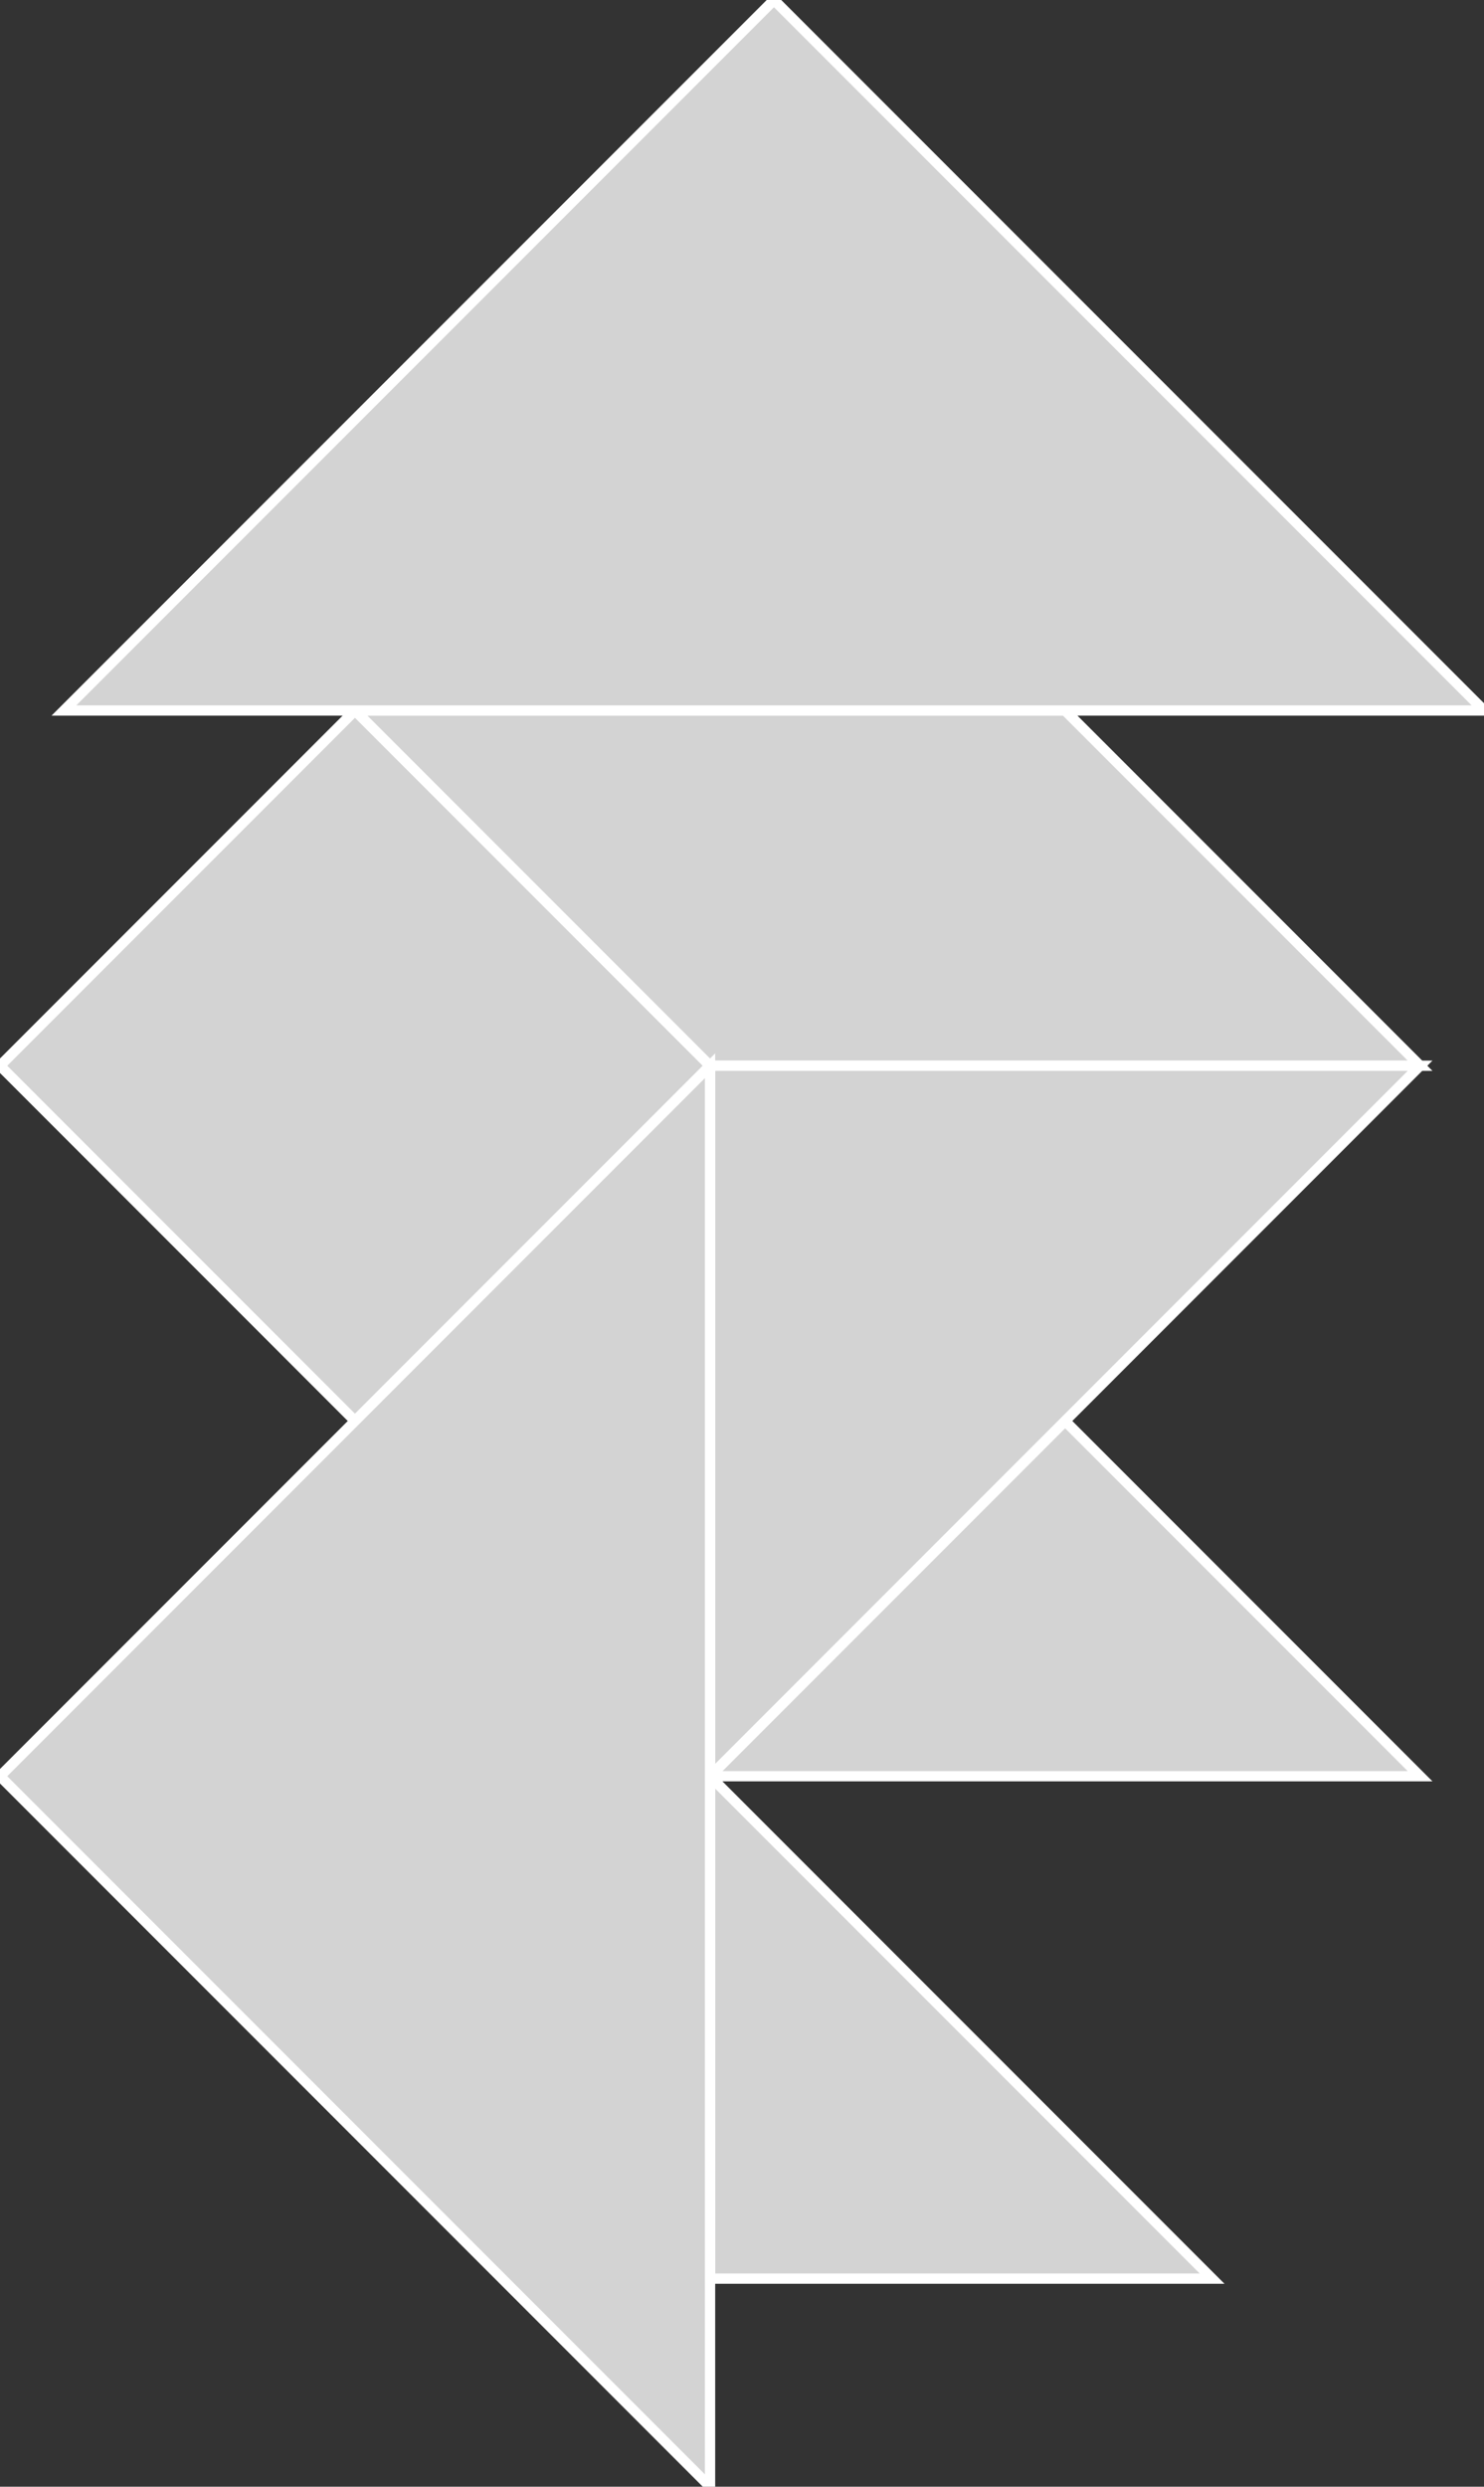 <?xml version="1.0" encoding="utf-8"?>
<svg baseProfile="full" height="100%" version="1.1" viewBox="0 0 144.59 242.133" width="100%" xmlns="http://www.w3.org/2000/svg" xmlns:ev="http://www.w3.org/2001/xml-events" xmlns:xlink="http://www.w3.org/1999/xlink"><rect x="0" y="0" width="144.59" height="242.133" fill="#333333" stroke="none"/><defs/><polygon fill="lightgray" id="1" points="34.59,138.362 69.181,103.771 34.59,69.181 0.0,103.771" stroke="white" strokewidth="1"/><polygon fill="lightgray" id="2" points="69.181,103.771 34.59,69.181 103.771,69.181 138.362,103.771" stroke="white" strokewidth="1"/><polygon fill="lightgray" id="3" points="138.362,172.952 69.181,172.952 103.771,138.362" stroke="white" strokewidth="1"/><polygon fill="lightgray" id="4" points="69.181,221.871 118.099,221.871 69.181,172.952" stroke="white" strokewidth="1"/><polygon fill="lightgray" id="5" points="69.181,172.952 69.181,103.771 138.362,103.771" stroke="white" strokewidth="1"/><polygon fill="lightgray" id="6" points="144.59,69.181 6.229,69.181 75.41,0.0" stroke="white" strokewidth="1"/><polygon fill="lightgray" id="7" points="69.181,242.133 0.0,172.952 69.181,103.771" stroke="white" strokewidth="1"/></svg>